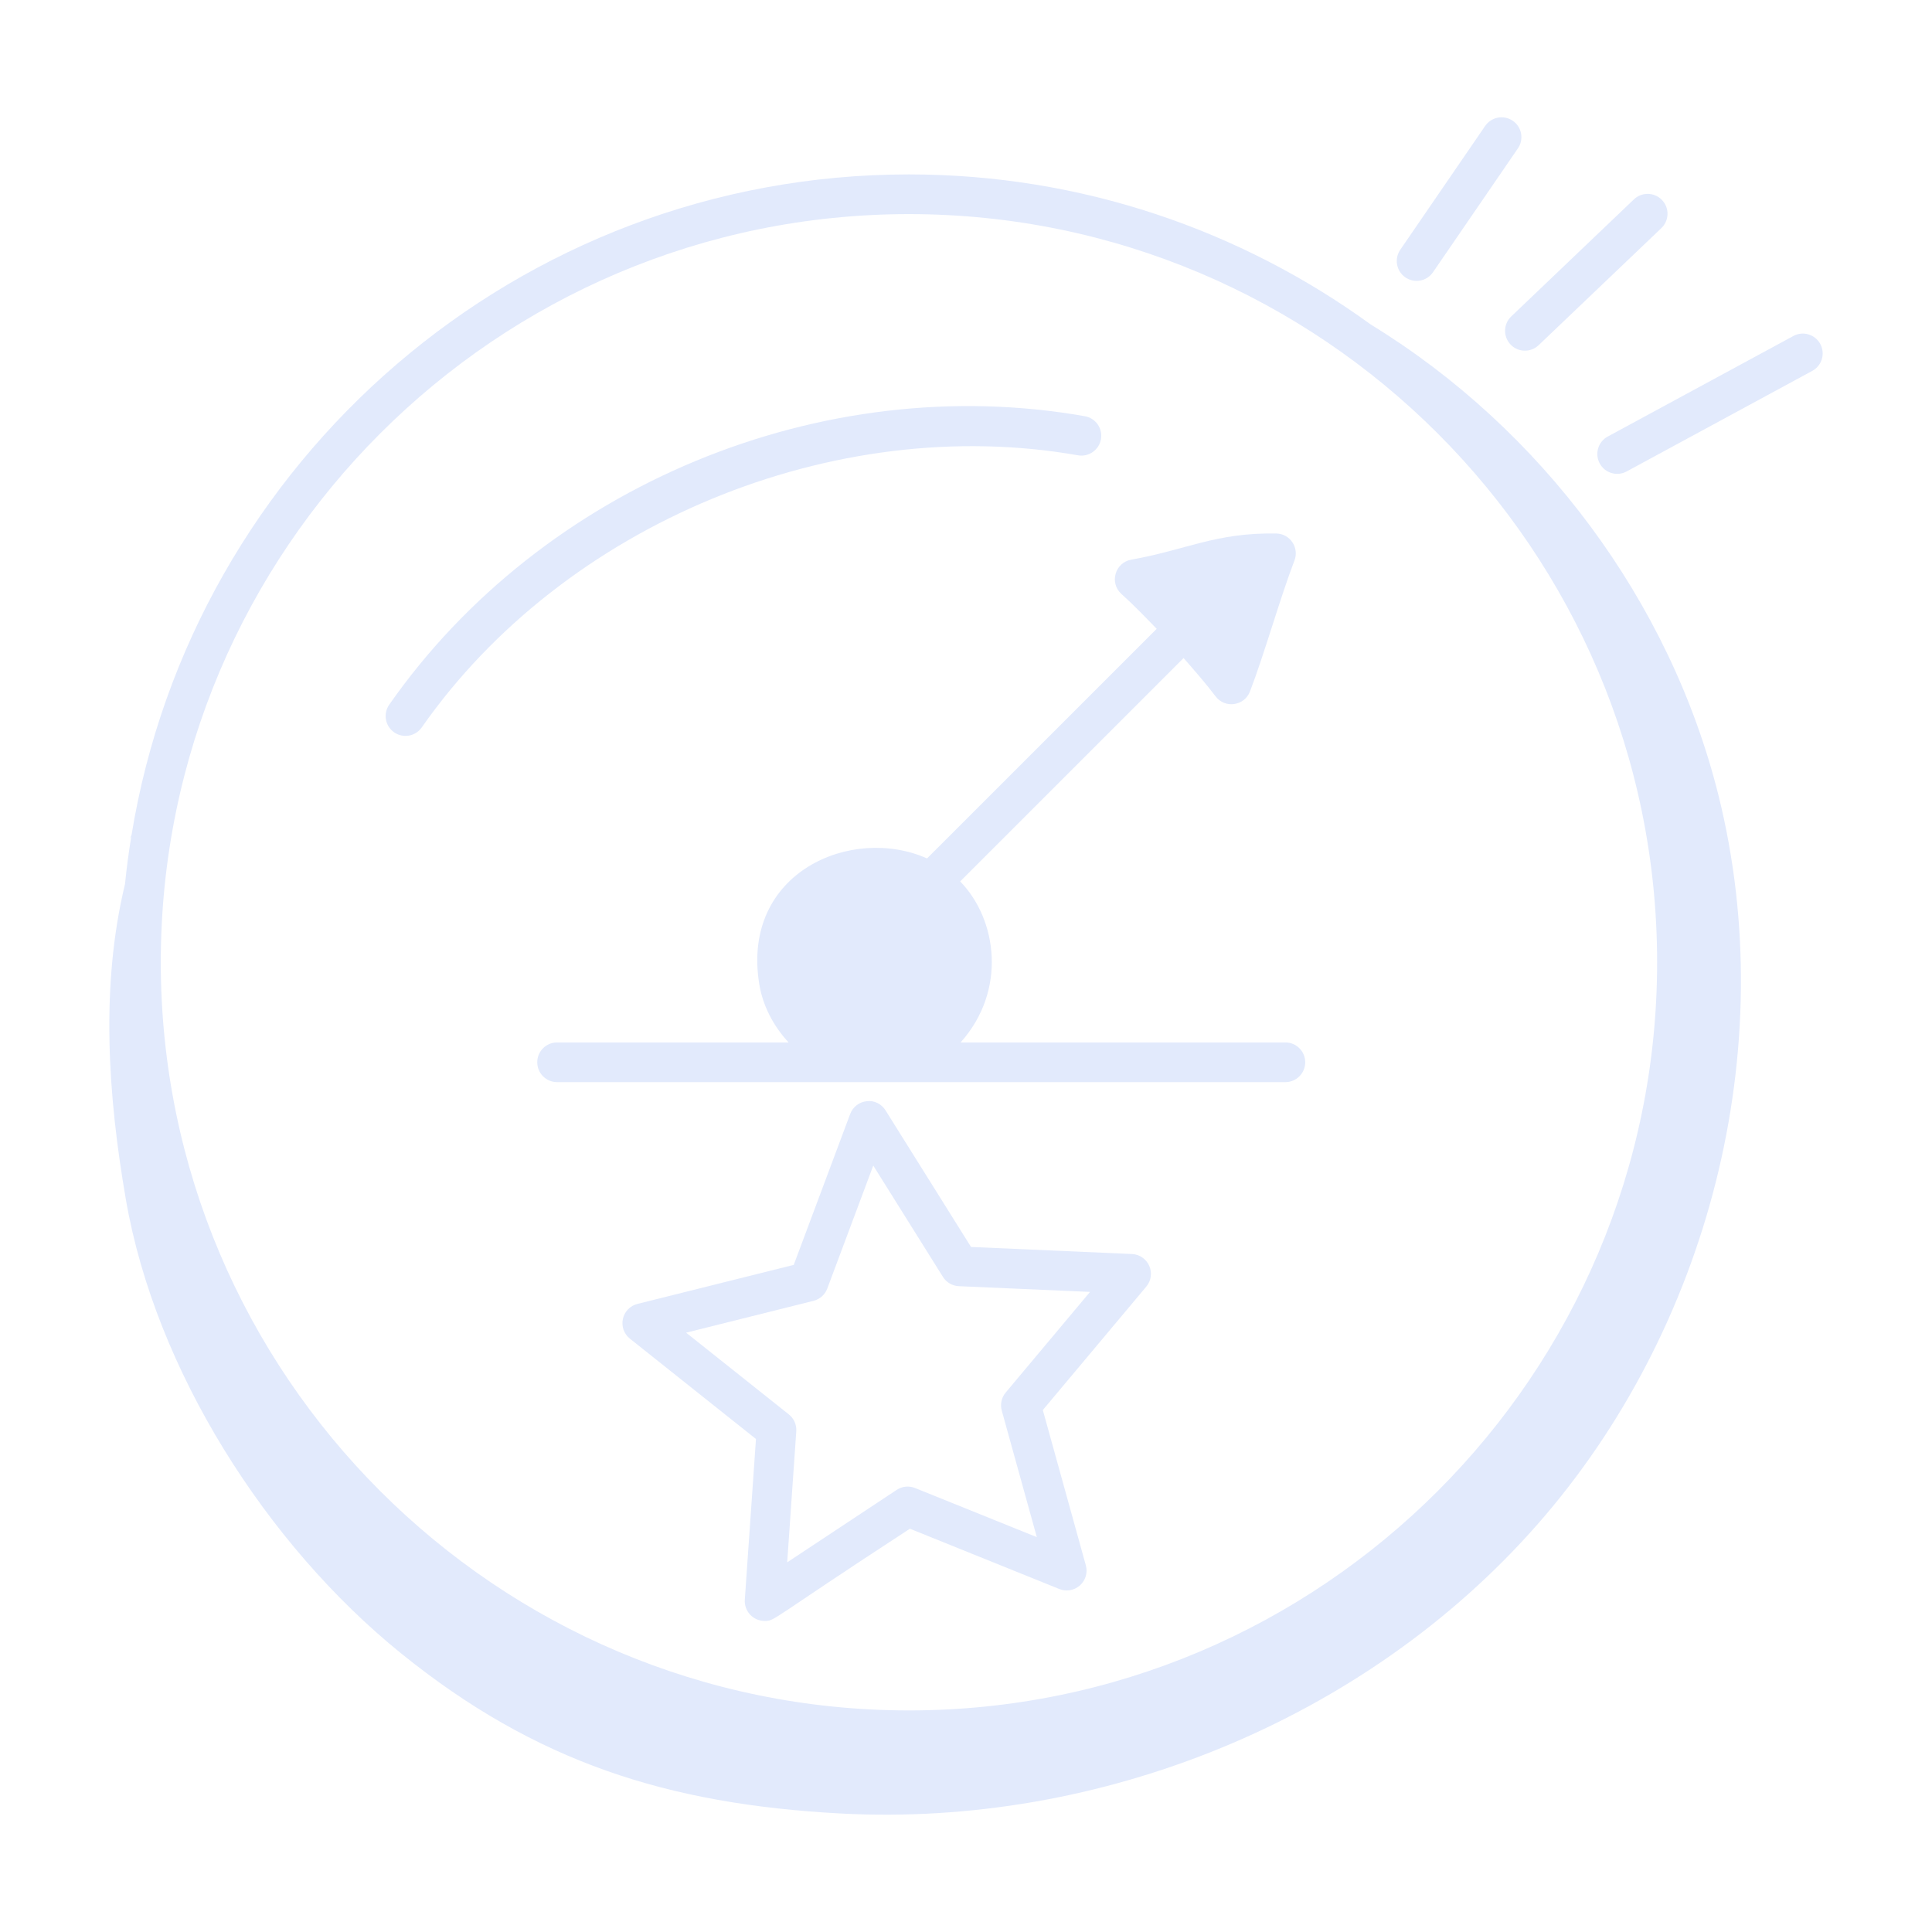<?xml version="1.0" encoding="UTF-8"?> <svg xmlns="http://www.w3.org/2000/svg" width="80" height="80" viewBox="0 0 80 80" fill="none"><path d="M47.896 26.038L38.387 35.546C35.283 34.159 30.69 36.107 31.438 40.743C31.586 41.655 32.029 42.49 32.654 43.165H23.068C22.614 43.165 22.246 43.533 22.246 43.986C22.246 44.44 22.614 44.809 23.068 44.809H53.224C53.678 44.809 54.046 44.44 54.046 43.986C54.046 43.533 53.678 43.165 53.224 43.165H39.776C41.7 41.017 41.291 38.07 39.759 36.498L49.01 27.248C49.463 27.768 49.92 28.286 50.335 28.835C50.723 29.349 51.527 29.234 51.758 28.634C52.367 27.048 53.011 24.738 53.601 23.209C53.806 22.674 53.416 22.1 52.846 22.091C50.329 22.05 49.154 22.762 46.841 23.175C46.169 23.296 45.928 24.139 46.437 24.596C46.945 25.052 47.419 25.547 47.896 26.038Z" fill="#E2EAFC"></path><path d="M56.763 13.439C51.385 9.534 44.778 7.222 37.638 7.222C21.445 7.222 7.975 19.084 5.447 34.574C5.422 34.627 5.397 34.68 5.373 34.733L5.436 34.633C5.331 35.285 5.242 35.943 5.176 36.607C4.16 40.818 4.465 45.347 5.212 49.668C6.434 56.73 11.032 63.951 16.601 68.457C22.169 72.962 27.644 74.707 34.793 75.092C45.548 75.672 56.53 71.234 63.647 63.14C70.764 55.046 73.764 43.42 71.164 32.956C69.162 24.899 63.813 17.754 56.763 13.439ZM37.638 8.866C54.721 8.866 68.618 22.763 68.618 39.846C68.618 56.927 54.721 70.825 37.638 70.825C20.556 70.825 6.658 56.927 6.658 39.846C6.658 22.763 20.556 8.866 37.638 8.866Z" fill="#E2EAFC"></path><path d="M17.464 30.121C23.348 21.701 34.524 17.073 44.636 18.853C45.078 18.933 45.51 18.634 45.589 18.186C45.667 17.74 45.369 17.313 44.922 17.235C34.028 15.31 22.453 20.113 16.117 29.179C15.857 29.552 15.948 30.064 16.319 30.323C16.69 30.583 17.203 30.494 17.464 30.121Z" fill="#E2EAFC"></path><path d="M46.872 51.926L40.208 51.634L36.67 45.98C36.505 45.715 36.206 45.557 35.891 45.598C35.58 45.629 35.313 45.835 35.204 46.128L32.867 52.376L26.396 53.992C26.093 54.068 25.858 54.309 25.792 54.615C25.726 54.921 25.838 55.237 26.084 55.432L31.303 59.586L30.841 66.24C30.808 66.709 31.178 67.119 31.661 67.119C32.104 67.119 31.808 67.126 37.677 63.301L43.863 65.797C44.152 65.914 44.483 65.856 44.718 65.648C44.951 65.44 45.046 65.118 44.962 64.816L43.181 58.387L47.466 53.275C47.667 53.035 47.714 52.702 47.588 52.416C47.462 52.13 47.184 51.94 46.872 51.926ZM41.643 57.663C41.469 57.869 41.409 58.15 41.481 58.41L42.933 63.65L37.892 61.616C37.639 61.513 37.355 61.542 37.13 61.693L32.596 64.693L32.972 59.268C32.991 58.998 32.876 58.736 32.664 58.568L28.41 55.183L33.685 53.865C33.947 53.8 34.161 53.61 34.256 53.356L36.16 48.264L39.044 52.872C39.187 53.102 39.434 53.246 39.705 53.258L45.136 53.495L41.643 57.663Z" fill="#E2EAFC"></path><path d="M59.337 11.273L62.854 6.143C63.11 5.77 63.015 5.258 62.641 5.001C62.268 4.745 61.756 4.84 61.498 5.214L57.981 10.344C57.725 10.718 57.82 11.23 58.194 11.486C58.573 11.744 59.082 11.645 59.337 11.273Z" fill="#E2EAFC"></path><path d="M68.82 8.282C68.507 7.955 67.987 7.941 67.658 8.254L62.576 13.104C62.248 13.417 62.236 13.937 62.549 14.266C62.862 14.595 63.384 14.606 63.711 14.294L68.794 9.445C69.122 9.131 69.134 8.611 68.82 8.282Z" fill="#E2EAFC"></path><path d="M74.259 13.913L66.572 18.077C66.173 18.293 66.025 18.792 66.241 19.191C66.455 19.586 66.952 19.74 67.355 19.522L75.043 15.357C75.441 15.141 75.59 14.643 75.374 14.243C75.157 13.845 74.659 13.695 74.259 13.913Z" fill="#E2EAFC"></path></svg> 